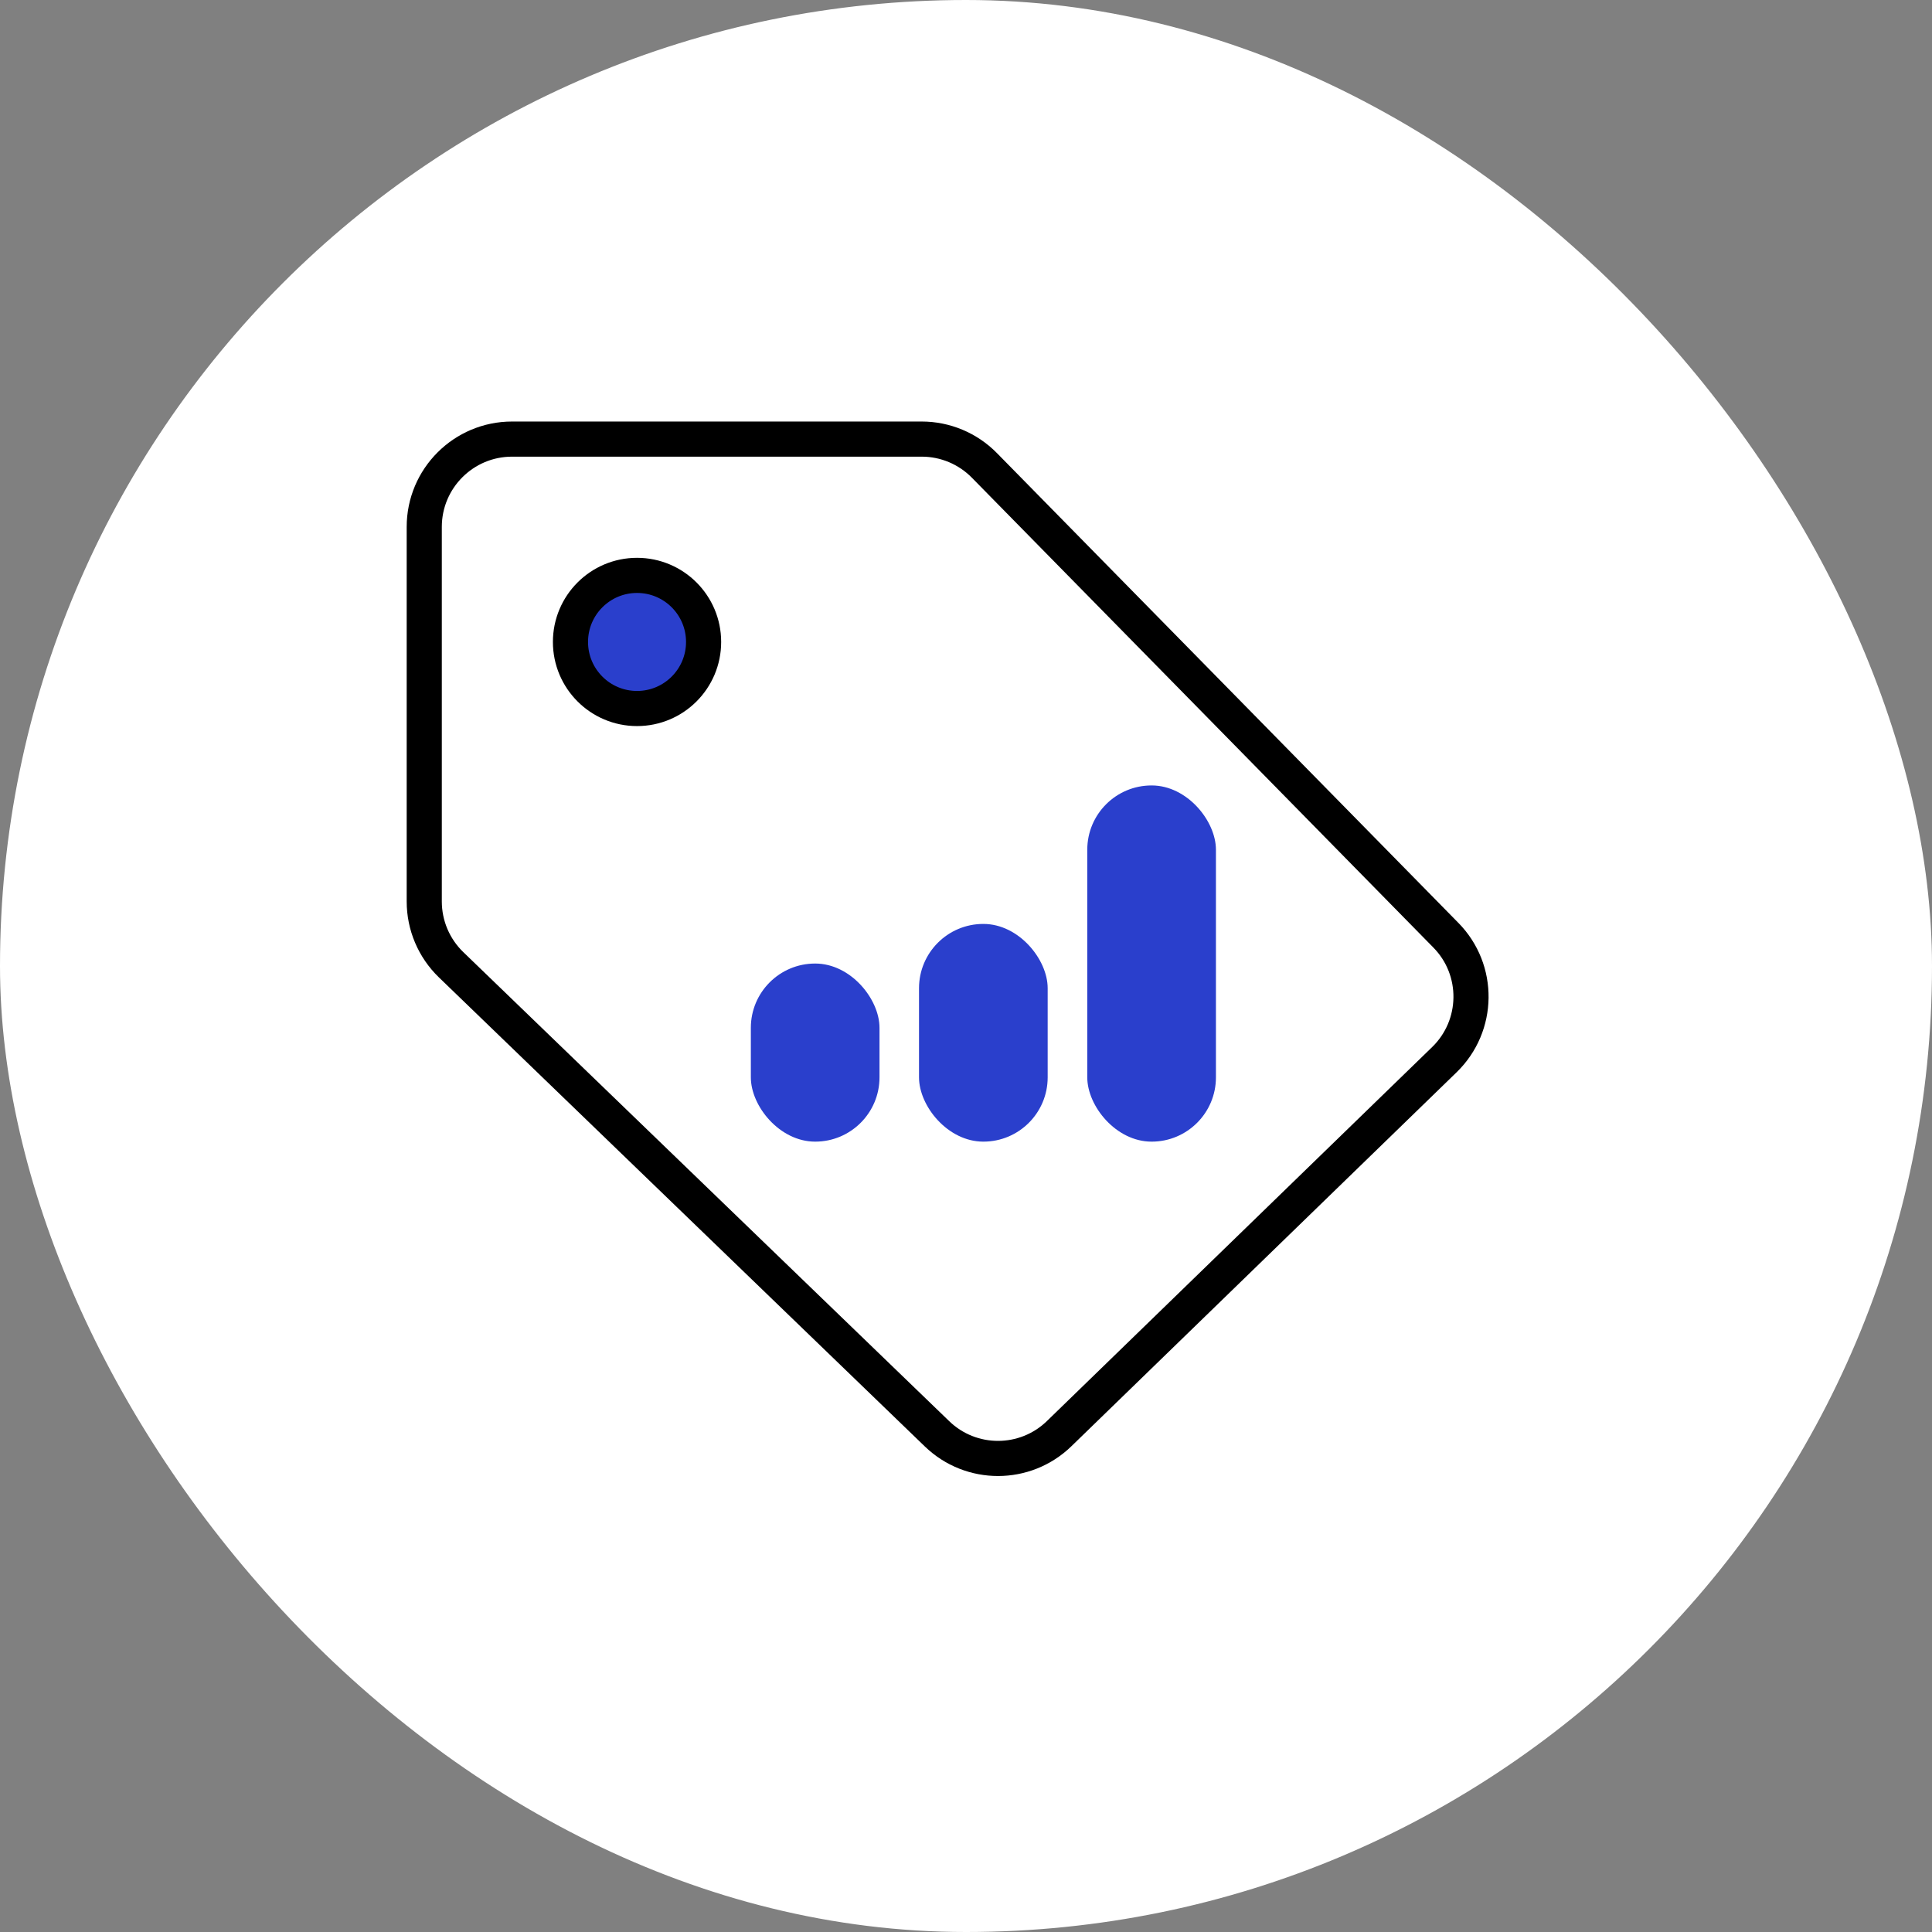 <svg width="22" height="22" viewBox="0 0 22 22" fill="none" xmlns="http://www.w3.org/2000/svg">
<rect x="0" y="0" width="22" height="22" fill="#808080" stroke="none"/>
<rect width="22" height="22" rx="11" fill="white"/>
<path d="M10.67 16.327L5.136 10.985C4.941 10.796 4.831 10.537 4.831 10.265V6C4.831 5.448 5.279 5 5.831 5H10.496C10.764 5 11.021 5.108 11.209 5.299L16.464 10.649C16.853 11.044 16.845 11.681 16.447 12.067L12.061 16.325C11.674 16.701 11.058 16.702 10.67 16.327Z" stroke="black" stroke-width="0.4"/>
<circle cx="7.254" cy="7.31" r="0.758" fill="#2A3FCC" stroke="black" stroke-width="0.4"/>
<rect x="8.55" y="10.972" width="1.465" height="2.028" rx="0.732" fill="#2A3FCC"/>
<rect x="10.465" y="10.521" width="1.465" height="2.479" rx="0.732" fill="#2A3FCC"/>
<rect x="12.381" y="8.944" width="1.465" height="4.056" rx="0.732" fill="#2A3FCC"/>
</svg>
